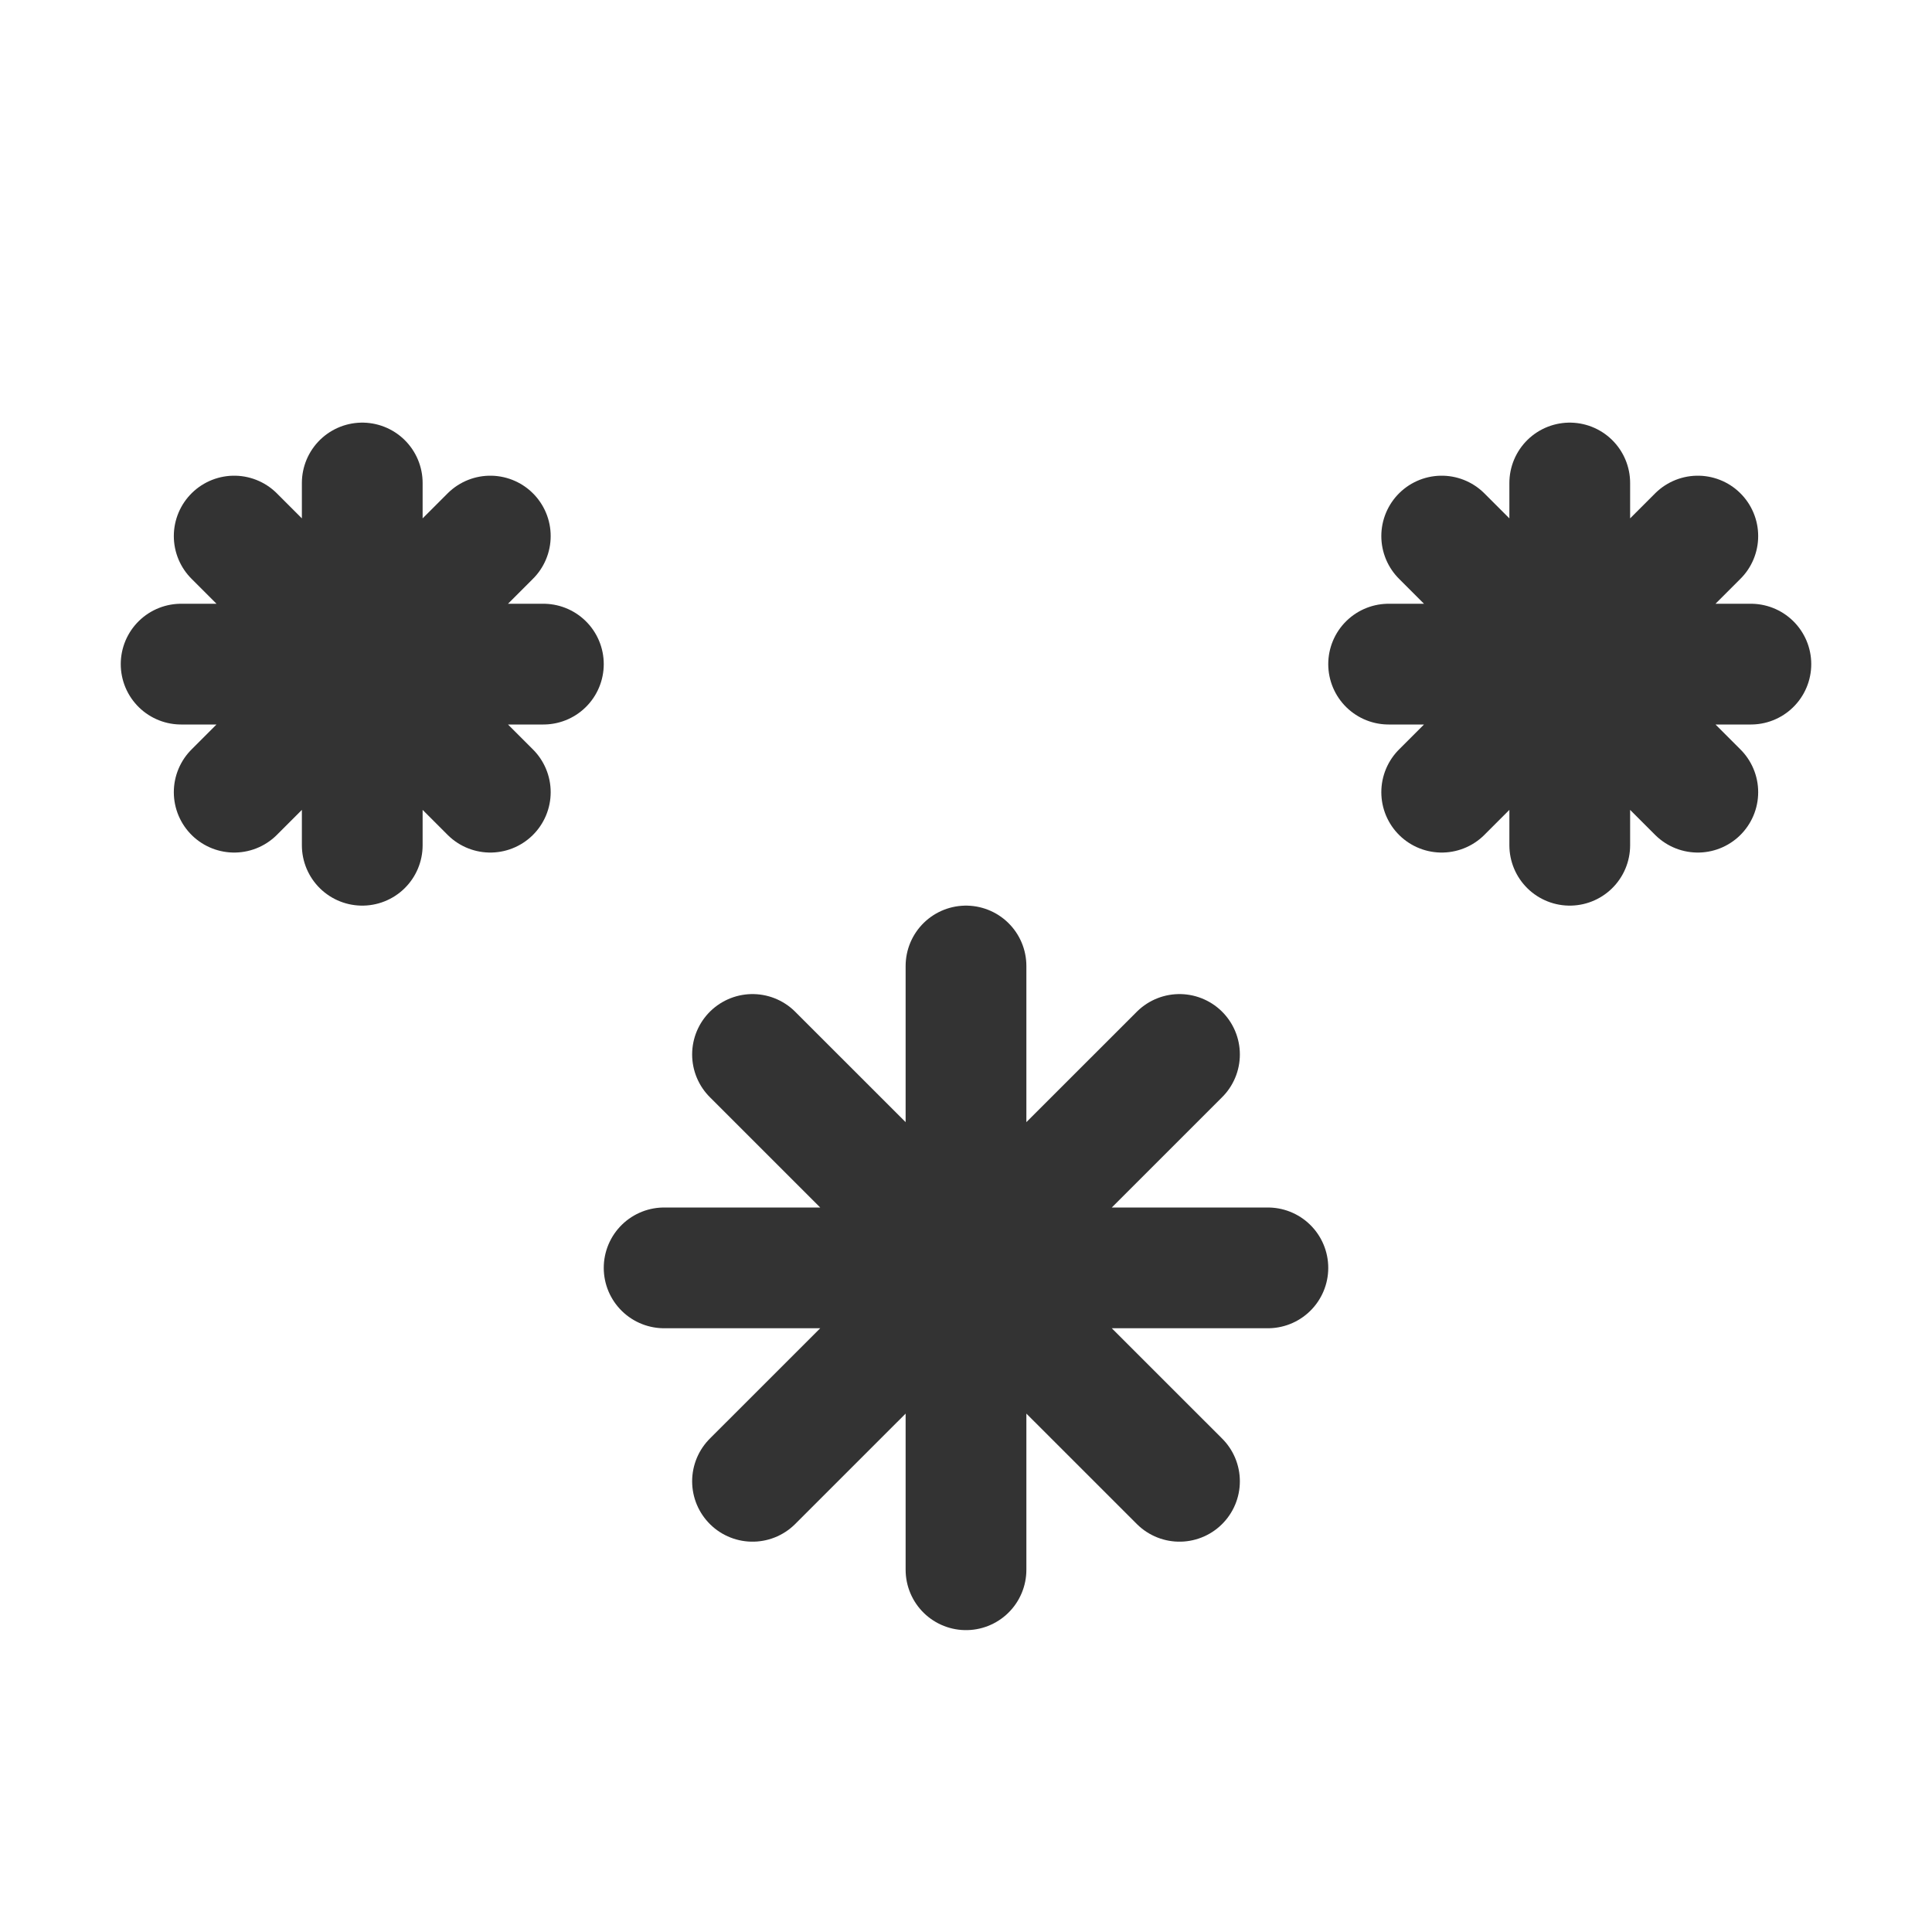 <svg xmlns="http://www.w3.org/2000/svg" viewBox="0 0 32 32"><path d="M16 16v10m5-5H11m8.536-3.535l-7.072 7.07m7.072 0l-7.072-7.07M6 8v6m3-3H3m5.121-2.121l-4.242 4.242m4.242 0L3.879 8.879M26 8v6m3-3h-6m5.121-2.121l-4.242 4.242m4.242 0l-4.242-4.242" stroke="#333" stroke-width="2" stroke-linecap="round" stroke-miterlimit="10" fill="none"/></svg>